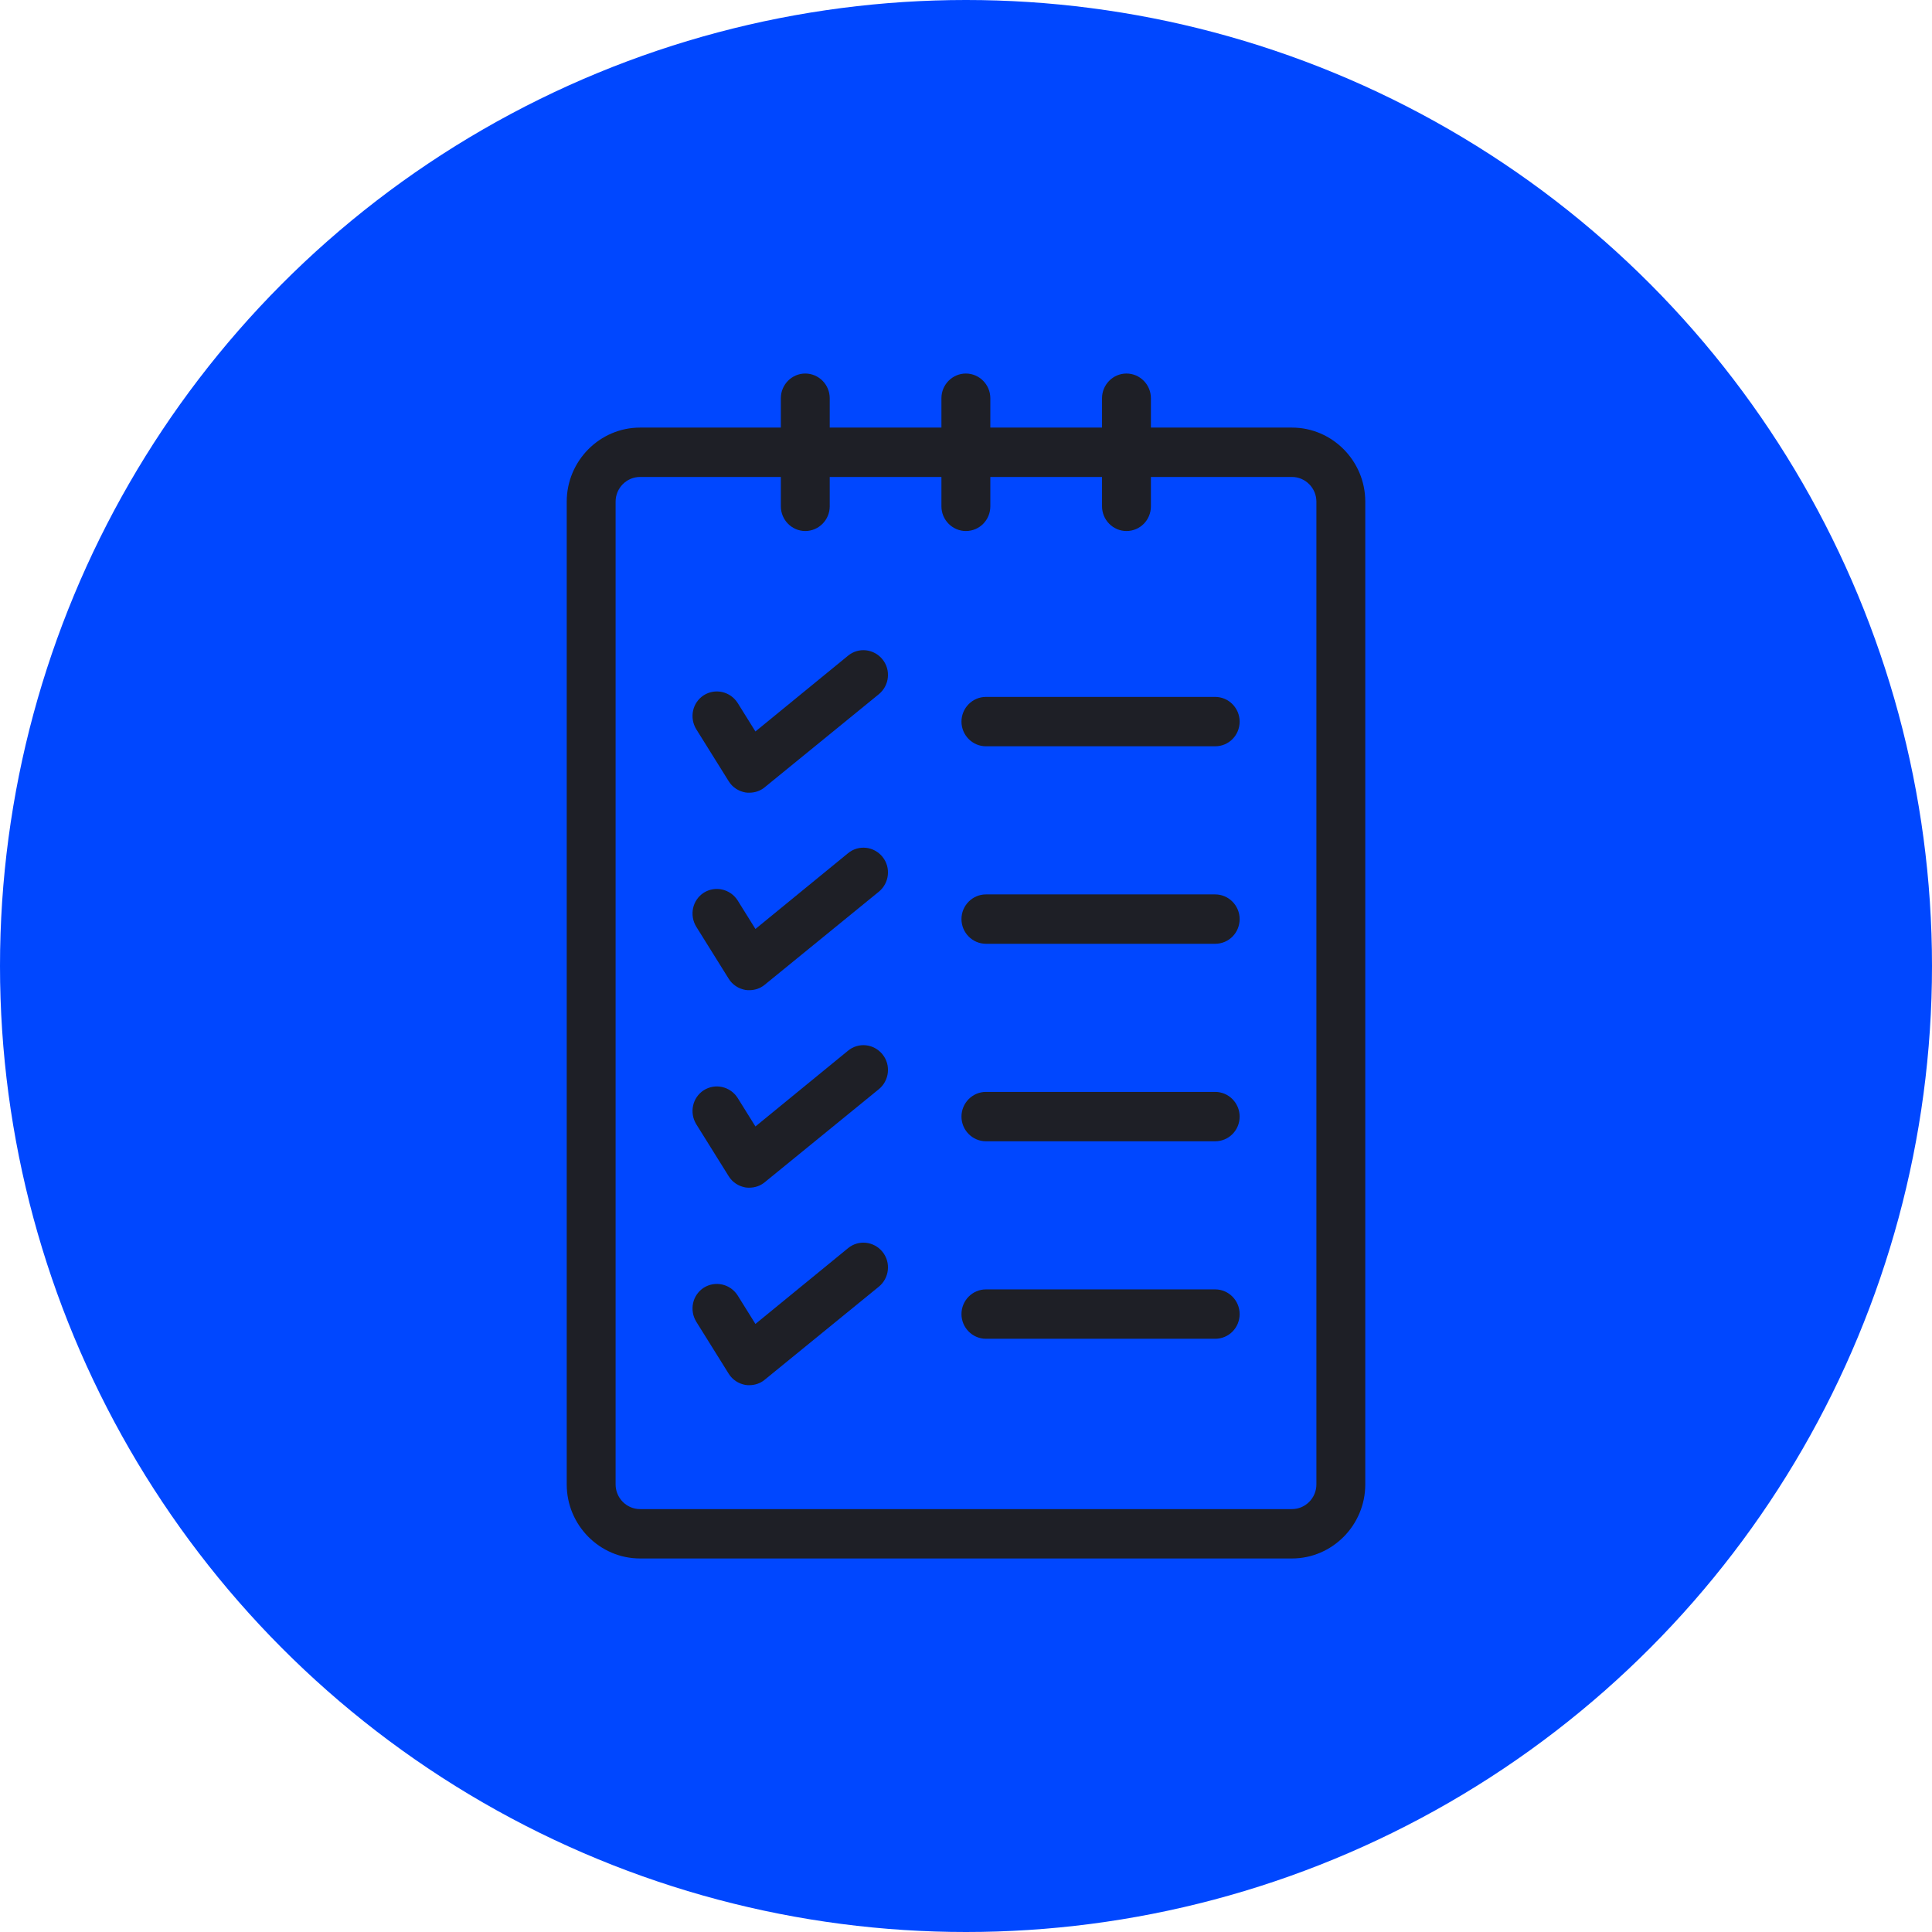 <svg width="110" height="110" viewBox="0 0 110 110" fill="none" xmlns="http://www.w3.org/2000/svg">
<circle cx="55" cy="55" r="55" fill="#0047FF"/>
<path d="M73.558 88.733H36.442C34.145 88.733 32.267 86.836 32.267 84.517V28.561C32.267 26.242 34.145 24.345 36.442 24.345H73.558C75.855 24.345 77.733 26.242 77.733 28.561V84.517C77.733 86.836 75.855 88.733 73.558 88.733ZM36.442 27.156C35.676 27.156 35.05 27.788 35.05 28.561V84.517C35.05 85.29 35.676 85.922 36.442 85.922H73.558C74.324 85.922 74.95 85.29 74.95 84.517V28.561C74.95 27.788 74.324 27.156 73.558 27.156H36.442Z" fill="#1E1F26"/>
<path d="M45.849 30.234C45.084 30.234 44.458 29.602 44.458 28.828V22.672C44.458 21.899 45.084 21.267 45.849 21.267C46.615 21.267 47.241 21.899 47.241 22.672V28.828C47.241 29.602 46.615 30.234 45.849 30.234Z" fill="#1E1F26"/>
<path d="M54.993 30.234C54.227 30.234 53.601 29.602 53.601 28.828V22.672C53.601 21.899 54.227 21.267 54.993 21.267C55.758 21.267 56.385 21.899 56.385 22.672V28.828C56.385 29.602 55.772 30.234 54.993 30.234Z" fill="#1E1F26"/>
<path d="M64.136 30.234C63.371 30.234 62.745 29.602 62.745 28.828V22.672C62.745 21.899 63.371 21.267 64.136 21.267C64.902 21.267 65.528 21.899 65.528 22.672V28.828C65.528 29.602 64.916 30.234 64.136 30.234Z" fill="#1E1F26"/>
<path d="M42.663 45.133C42.593 45.133 42.51 45.133 42.44 45.119C42.05 45.049 41.702 44.824 41.493 44.486L39.643 41.521C39.239 40.86 39.42 40.003 40.074 39.581C40.728 39.173 41.577 39.37 41.995 40.017L43.011 41.647L48.285 37.332C48.883 36.84 49.76 36.938 50.247 37.543C50.734 38.147 50.637 39.033 50.038 39.525L43.539 44.824C43.289 45.035 42.969 45.133 42.663 45.133Z" fill="#1E1F26"/>
<path d="M69.188 42.49H56.134C55.369 42.49 54.742 41.858 54.742 41.085C54.742 40.312 55.369 39.679 56.134 39.679H69.188C69.954 39.679 70.58 40.312 70.58 41.085C70.58 41.858 69.968 42.49 69.188 42.49Z" fill="#1E1F26"/>
<path d="M42.663 56.377C42.593 56.377 42.51 56.377 42.44 56.363C42.05 56.293 41.702 56.068 41.493 55.731L39.643 52.765C39.239 52.105 39.42 51.247 40.074 50.825C40.728 50.418 41.577 50.615 41.995 51.261L43.011 52.892L48.285 48.577C48.883 48.085 49.76 48.183 50.247 48.787C50.734 49.392 50.637 50.277 50.038 50.769L43.539 56.068C43.289 56.279 42.969 56.377 42.663 56.377Z" fill="#1E1F26"/>
<path d="M69.188 53.735H56.134C55.369 53.735 54.742 53.102 54.742 52.329C54.742 51.556 55.369 50.924 56.134 50.924H69.188C69.954 50.924 70.58 51.556 70.58 52.329C70.58 53.102 69.968 53.735 69.188 53.735Z" fill="#1E1F26"/>
<path d="M42.663 67.622C42.593 67.622 42.51 67.622 42.44 67.608C42.05 67.537 41.702 67.313 41.493 66.975L39.643 64.01C39.239 63.349 39.42 62.492 40.074 62.07C40.728 61.662 41.577 61.859 41.995 62.506L43.011 64.136L48.285 59.821C48.883 59.329 49.76 59.427 50.247 60.032C50.734 60.636 50.637 61.522 50.038 62.014L43.539 67.313C43.289 67.523 42.969 67.622 42.663 67.622Z" fill="#1E1F26"/>
<path d="M69.188 64.979H56.134C55.369 64.979 54.742 64.347 54.742 63.574C54.742 62.801 55.369 62.168 56.134 62.168H69.188C69.954 62.168 70.58 62.801 70.58 63.574C70.58 64.347 69.968 64.979 69.188 64.979Z" fill="#1E1F26"/>
<path d="M42.663 78.866C42.593 78.866 42.51 78.866 42.44 78.852C42.05 78.782 41.702 78.557 41.493 78.22L39.643 75.254C39.239 74.593 39.42 73.736 40.074 73.314C40.728 72.907 41.577 73.103 41.995 73.75L43.011 75.38L48.285 71.065C48.883 70.573 49.76 70.672 50.247 71.276C50.734 71.881 50.637 72.766 50.038 73.258L43.539 78.557C43.289 78.768 42.969 78.866 42.663 78.866Z" fill="#1E1F26"/>
<path d="M69.188 76.224H56.134C55.369 76.224 54.742 75.591 54.742 74.818C54.742 74.045 55.369 73.413 56.134 73.413H69.188C69.954 73.413 70.58 74.045 70.58 74.818C70.58 75.591 69.968 76.224 69.188 76.224Z" fill="#1E1F26"/>
</svg>
